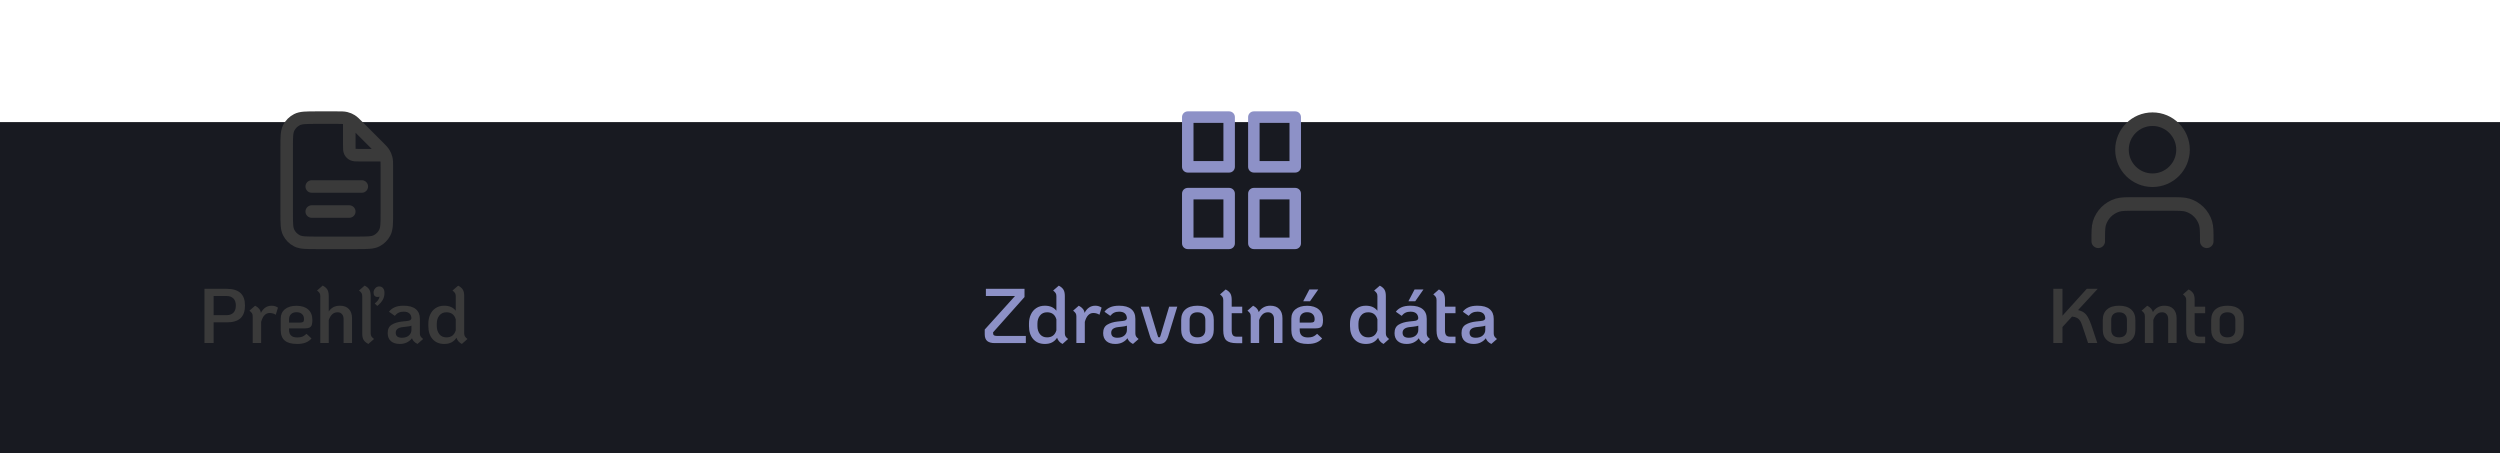 <svg width="430" height="78" viewBox="0 0 430 78" fill="none" xmlns="http://www.w3.org/2000/svg">
<g filter="url(#filter0_d_9_705)">
<rect width="430" height="78" fill="#181A21"/>
</g>
<path d="M60.077 20.521V24.969C60.077 25.572 60.077 25.874 60.194 26.104C60.298 26.307 60.462 26.472 60.665 26.575C60.895 26.692 61.197 26.692 61.8 26.692H66.248M60.077 36.385H53.615M62.231 32.077H53.615M66.538 28.833V36.6C66.538 38.409 66.538 39.314 66.186 40.005C65.877 40.613 65.382 41.107 64.774 41.417C64.083 41.769 63.179 41.769 61.369 41.769H54.477C52.667 41.769 51.763 41.769 51.072 41.417C50.464 41.107 49.97 40.613 49.66 40.005C49.308 39.314 49.308 38.409 49.308 36.6V25.4C49.308 23.59 49.308 22.686 49.66 21.995C49.97 21.387 50.464 20.893 51.072 20.583C51.763 20.231 52.667 20.231 54.477 20.231H57.936C58.726 20.231 59.121 20.231 59.493 20.32C59.823 20.399 60.138 20.53 60.427 20.707C60.753 20.907 61.032 21.186 61.591 21.745L65.024 25.178C65.583 25.737 65.863 26.016 66.062 26.342C66.24 26.631 66.37 26.947 66.449 27.276C66.538 27.648 66.538 28.043 66.538 28.833Z" stroke="#3A3A3A" stroke-width="2.154" stroke-linecap="round" stroke-linejoin="round"/>
<g clip-path="url(#clip0_9_705)">
<path fill-rule="evenodd" clip-rule="evenodd" d="M205.282 27.709V21.128H210.427V27.709H205.282ZM203.308 20.141C203.308 19.596 203.75 19.154 204.295 19.154H211.415C211.96 19.154 212.402 19.596 212.402 20.141V28.697C212.402 29.242 211.96 29.684 211.415 29.684H204.295C203.75 29.684 203.308 29.242 203.308 28.697V20.141ZM205.282 40.872V34.291H210.427V40.872H205.282ZM203.308 33.304C203.308 32.758 203.75 32.316 204.295 32.316H211.415C211.96 32.316 212.402 32.758 212.402 33.304V41.859C212.402 42.404 211.96 42.846 211.415 42.846H204.295C203.75 42.846 203.308 42.404 203.308 41.859V33.304ZM216.65 21.128V27.709H221.795V21.128H216.65ZM215.662 19.154C215.117 19.154 214.675 19.596 214.675 20.141V28.697C214.675 29.242 215.117 29.684 215.662 29.684H222.782C223.327 29.684 223.769 29.242 223.769 28.697V20.141C223.769 19.596 223.327 19.154 222.782 19.154H215.662ZM216.65 40.872V34.291H221.795V40.872H216.65ZM214.675 33.304C214.675 32.758 215.117 32.316 215.662 32.316H222.782C223.327 32.316 223.769 32.758 223.769 33.304V41.859C223.769 42.404 223.327 42.846 222.782 42.846H215.662C215.117 42.846 214.675 42.404 214.675 41.859V33.304Z" fill="#8D91C7"/>
</g>
<path d="M379.564 41.5C379.564 39.872 379.564 39.058 379.363 38.395C378.911 36.904 377.744 35.737 376.252 35.284C375.59 35.083 374.776 35.083 373.147 35.083H367.314C365.686 35.083 364.872 35.083 364.209 35.284C362.718 35.737 361.551 36.904 361.098 38.395C360.897 39.058 360.897 39.872 360.897 41.5M375.481 25.75C375.481 28.649 373.13 31 370.231 31C367.331 31 364.981 28.649 364.981 25.75C364.981 22.851 367.331 20.5 370.231 20.5C373.13 20.5 375.481 22.851 375.481 25.75Z" stroke="#3A3A3A" stroke-width="2.333" stroke-linecap="round" stroke-linejoin="round"/>
<path d="M35.172 49.679H39.007C40.063 49.679 40.849 49.919 41.364 50.398C41.879 50.868 42.136 51.587 42.136 52.555C42.136 53.532 41.879 54.26 41.364 54.739C40.849 55.209 40.063 55.445 39.007 55.445H36.743V59H35.172V49.679ZM39.02 54.206C39.482 54.206 39.855 54.069 40.139 53.793C40.423 53.509 40.565 53.097 40.565 52.555C40.565 52.014 40.423 51.605 40.139 51.33C39.855 51.055 39.482 50.917 39.02 50.917H36.743V54.206H39.02ZM46.727 52.582C47.136 52.582 47.495 52.693 47.806 52.915L47.433 54.14C47.273 54.033 47.109 53.958 46.94 53.913C46.781 53.86 46.594 53.833 46.381 53.833C45.689 53.833 45.2 54.344 44.916 55.365V59H43.465V54.406C43.465 54.193 43.425 54.02 43.345 53.887C43.265 53.754 43.119 53.603 42.906 53.434L43.878 52.582C44.188 52.742 44.419 52.919 44.57 53.114C44.73 53.301 44.832 53.536 44.876 53.82C45.063 53.438 45.311 53.136 45.622 52.915C45.933 52.693 46.301 52.582 46.727 52.582ZM51.13 58.041C51.477 58.041 51.765 57.997 51.996 57.908C52.236 57.81 52.475 57.646 52.715 57.415L53.581 58.214C53.314 58.525 52.981 58.76 52.582 58.92C52.182 59.08 51.69 59.16 51.104 59.16C50.145 59.16 49.435 58.965 48.973 58.574C48.512 58.174 48.281 57.566 48.281 56.75V54.806C48.281 54.122 48.521 53.585 49 53.194C49.488 52.795 50.154 52.595 50.997 52.595C51.858 52.595 52.529 52.808 53.008 53.234C53.487 53.651 53.727 54.255 53.727 55.045C53.727 55.409 53.692 55.693 53.621 55.897C53.55 56.102 53.421 56.252 53.234 56.35C53.048 56.439 52.773 56.483 52.409 56.483H49.719V56.75C49.719 57.611 50.19 58.041 51.13 58.041ZM50.984 53.7C50.593 53.7 50.283 53.811 50.052 54.033C49.83 54.255 49.719 54.548 49.719 54.912V55.485H51.623C51.872 55.485 52.045 55.445 52.142 55.365C52.24 55.276 52.289 55.125 52.289 54.912C52.289 54.521 52.174 54.224 51.943 54.02C51.721 53.807 51.401 53.7 50.984 53.7ZM58.473 52.582C59.138 52.582 59.649 52.773 60.004 53.154C60.368 53.527 60.55 54.055 60.55 54.739V59H59.098V54.885C59.098 54.521 59.005 54.237 58.819 54.033C58.641 53.82 58.388 53.714 58.06 53.714C57.678 53.714 57.363 53.838 57.114 54.086C56.866 54.335 56.675 54.663 56.542 55.072V59H55.09V50.944C55.09 50.722 55.05 50.544 54.971 50.411C54.891 50.278 54.744 50.132 54.531 49.972L55.503 49.12C55.894 49.324 56.164 49.559 56.315 49.825C56.466 50.083 56.542 50.447 56.542 50.917V53.58C56.737 53.27 56.995 53.026 57.314 52.848C57.643 52.67 58.029 52.582 58.473 52.582ZM63.359 59.16C62.969 58.956 62.694 58.72 62.534 58.454C62.383 58.188 62.307 57.824 62.307 57.362V50.944C62.307 50.722 62.267 50.544 62.188 50.411C62.108 50.278 61.961 50.132 61.748 49.972L62.72 49.12C63.111 49.324 63.382 49.559 63.533 49.825C63.684 50.083 63.759 50.447 63.759 50.917V57.336C63.759 57.549 63.799 57.722 63.879 57.855C63.968 57.988 64.118 58.139 64.332 58.308L63.359 59.16ZM65.224 49.266C65.508 49.266 65.73 49.368 65.889 49.572C66.049 49.768 66.129 50.038 66.129 50.385C66.129 50.837 66.023 51.246 65.81 51.61C65.597 51.965 65.29 52.302 64.891 52.622L64.451 52.196C64.94 51.832 65.219 51.437 65.29 51.01C65.201 51.055 65.077 51.077 64.917 51.077C64.713 51.077 64.549 51.01 64.425 50.877C64.309 50.735 64.252 50.544 64.252 50.305C64.252 50.047 64.345 49.812 64.531 49.599C64.718 49.377 64.948 49.266 65.224 49.266ZM72.219 57.336C72.219 57.549 72.259 57.722 72.339 57.855C72.419 57.988 72.566 58.139 72.778 58.308L71.806 59.16C71.309 58.911 70.994 58.583 70.861 58.174C70.657 58.459 70.377 58.694 70.022 58.88C69.667 59.067 69.245 59.16 68.757 59.16C68.118 59.16 67.612 59 67.239 58.68C66.866 58.352 66.68 57.89 66.68 57.296C66.68 56.612 66.915 56.128 67.386 55.844C67.856 55.56 68.455 55.378 69.183 55.298L69.956 55.218C70.24 55.192 70.439 55.143 70.555 55.072C70.679 54.992 70.75 54.877 70.768 54.726C70.715 53.98 70.266 53.607 69.423 53.607C69.094 53.607 68.81 53.665 68.571 53.78C68.34 53.887 68.118 54.069 67.905 54.326L66.906 53.62C67.146 53.292 67.466 53.039 67.865 52.861C68.264 52.675 68.784 52.582 69.423 52.582C70.355 52.582 71.052 52.777 71.513 53.168C71.984 53.549 72.219 54.109 72.219 54.845V57.336ZM69.117 58.094C69.632 58.094 70.035 57.966 70.328 57.708C70.621 57.451 70.768 57.127 70.768 56.736V56.017C70.599 56.088 70.306 56.146 69.889 56.19L69.29 56.257C68.473 56.346 68.065 56.67 68.065 57.229C68.065 57.513 68.153 57.73 68.331 57.882C68.517 58.023 68.779 58.094 69.117 58.094ZM79.841 57.336C79.841 57.549 79.881 57.722 79.961 57.855C80.041 57.988 80.187 58.139 80.4 58.308L79.442 59.16C78.962 58.911 78.652 58.556 78.51 58.094C78.279 58.45 77.99 58.716 77.644 58.894C77.307 59.071 76.894 59.16 76.406 59.16C75.571 59.16 74.905 58.885 74.408 58.334C73.92 57.775 73.676 57.025 73.676 56.084V55.658C73.676 55.081 73.782 54.561 73.996 54.1C74.209 53.629 74.519 53.261 74.928 52.995C75.336 52.719 75.829 52.582 76.406 52.582C77.284 52.582 77.946 52.87 78.39 53.447V50.944C78.39 50.731 78.35 50.558 78.27 50.425C78.19 50.291 78.044 50.14 77.831 49.972L78.803 49.133C79.193 49.337 79.464 49.572 79.615 49.839C79.766 50.096 79.841 50.456 79.841 50.917V57.336ZM78.39 54.925C78.15 54.117 77.617 53.714 76.792 53.714C76.268 53.714 75.86 53.9 75.567 54.273C75.274 54.637 75.127 55.098 75.127 55.658V56.084C75.127 56.643 75.274 57.109 75.567 57.482C75.86 57.846 76.268 58.028 76.792 58.028C77.617 58.028 78.15 57.624 78.39 56.816V54.925Z" fill="#3A3A3A"/>
<path d="M176.444 57.775V59.013H171.091C170.522 59.013 170.092 58.894 169.799 58.654C169.515 58.405 169.373 58.019 169.373 57.495V56.683L174.579 50.917H169.573V49.679H176.217V51.09L170.811 57.162V57.282C170.811 57.469 170.86 57.597 170.957 57.668C171.055 57.739 171.206 57.775 171.41 57.775H176.444ZM183.151 57.336C183.151 57.549 183.191 57.722 183.271 57.855C183.35 57.988 183.497 58.139 183.71 58.308L182.751 59.16C182.272 58.911 181.961 58.556 181.819 58.094C181.588 58.45 181.3 58.716 180.954 58.894C180.616 59.071 180.203 59.16 179.715 59.16C178.881 59.16 178.215 58.885 177.718 58.334C177.23 57.775 176.985 57.025 176.985 56.084V55.658C176.985 55.081 177.092 54.561 177.305 54.1C177.518 53.629 177.829 53.261 178.237 52.995C178.645 52.719 179.138 52.582 179.715 52.582C180.594 52.582 181.255 52.87 181.699 53.447V50.944C181.699 50.731 181.659 50.558 181.579 50.425C181.5 50.291 181.353 50.14 181.14 49.972L182.112 49.133C182.503 49.337 182.773 49.572 182.924 49.839C183.075 50.096 183.151 50.456 183.151 50.917V57.336ZM181.699 54.925C181.46 54.117 180.927 53.714 180.101 53.714C179.578 53.714 179.169 53.9 178.876 54.273C178.583 54.637 178.437 55.098 178.437 55.658V56.084C178.437 56.643 178.583 57.109 178.876 57.482C179.169 57.846 179.578 58.028 180.101 58.028C180.927 58.028 181.46 57.624 181.699 56.816V54.925ZM188.398 52.582C188.807 52.582 189.166 52.693 189.477 52.915L189.104 54.14C188.944 54.033 188.78 53.958 188.611 53.913C188.452 53.86 188.265 53.833 188.052 53.833C187.36 53.833 186.871 54.344 186.587 55.365V59H185.136V54.406C185.136 54.193 185.096 54.02 185.016 53.887C184.936 53.754 184.79 53.603 184.577 53.434L185.549 52.582C185.859 52.742 186.09 52.919 186.241 53.114C186.401 53.301 186.503 53.536 186.547 53.82C186.734 53.438 186.982 53.136 187.293 52.915C187.604 52.693 187.972 52.582 188.398 52.582ZM195.282 57.336C195.282 57.549 195.322 57.722 195.402 57.855C195.481 57.988 195.628 58.139 195.841 58.308L194.869 59.16C194.372 58.911 194.057 58.583 193.923 58.174C193.719 58.459 193.44 58.694 193.085 58.88C192.729 59.067 192.308 59.16 191.82 59.16C191.18 59.16 190.674 59 190.302 58.68C189.929 58.352 189.742 57.89 189.742 57.296C189.742 56.612 189.977 56.128 190.448 55.844C190.918 55.56 191.518 55.378 192.246 55.298L193.018 55.218C193.302 55.192 193.502 55.143 193.617 55.072C193.741 54.992 193.812 54.877 193.83 54.726C193.777 53.98 193.329 53.607 192.485 53.607C192.157 53.607 191.873 53.665 191.633 53.78C191.402 53.887 191.18 54.069 190.967 54.326L189.969 53.62C190.208 53.292 190.528 53.039 190.927 52.861C191.327 52.675 191.846 52.582 192.485 52.582C193.417 52.582 194.114 52.777 194.576 53.168C195.046 53.549 195.282 54.109 195.282 54.845V57.336ZM192.179 58.094C192.694 58.094 193.098 57.966 193.391 57.708C193.684 57.451 193.83 57.127 193.83 56.736V56.017C193.662 56.088 193.369 56.146 192.951 56.19L192.352 56.257C191.535 56.346 191.127 56.67 191.127 57.229C191.127 57.513 191.216 57.73 191.393 57.882C191.58 58.023 191.842 58.094 192.179 58.094ZM199.363 59.16C198.946 59.16 198.613 59.053 198.364 58.84C198.116 58.618 197.916 58.254 197.765 57.748L196.207 52.742H197.619L199.084 57.615C199.137 57.784 199.177 57.895 199.203 57.948C199.239 58.001 199.292 58.028 199.363 58.028C199.425 58.028 199.474 58.001 199.51 57.948C199.554 57.886 199.598 57.775 199.643 57.615L201.094 52.742H202.492L200.961 57.748C200.81 58.254 200.61 58.618 200.362 58.84C200.122 59.053 199.789 59.16 199.363 59.16ZM205.96 59.16C205.072 59.16 204.384 58.947 203.896 58.521C203.408 58.094 203.164 57.491 203.164 56.71V55.032C203.164 54.251 203.408 53.647 203.896 53.221C204.384 52.795 205.072 52.582 205.96 52.582C206.857 52.582 207.549 52.795 208.037 53.221C208.526 53.647 208.77 54.251 208.77 55.032V56.71C208.77 57.491 208.526 58.094 208.037 58.521C207.549 58.947 206.857 59.16 205.96 59.16ZM205.96 58.028C206.395 58.028 206.728 57.917 206.959 57.695C207.199 57.464 207.318 57.136 207.318 56.71V55.032C207.318 54.606 207.199 54.282 206.959 54.06C206.728 53.829 206.395 53.714 205.96 53.714C205.534 53.714 205.201 53.829 204.961 54.06C204.731 54.282 204.615 54.606 204.615 55.032V56.71C204.615 57.136 204.731 57.464 204.961 57.695C205.201 57.917 205.534 58.028 205.96 58.028ZM211.852 53.873V56.83C211.852 57.211 211.919 57.486 212.052 57.655C212.185 57.824 212.403 57.908 212.705 57.908H213.663V59.027H212.705C211.87 59.027 211.275 58.862 210.92 58.534C210.574 58.197 210.401 57.629 210.401 56.83V51.61C210.401 51.397 210.361 51.224 210.281 51.09C210.201 50.957 210.055 50.806 209.842 50.638L210.814 49.785C211.204 49.989 211.475 50.225 211.626 50.491C211.777 50.748 211.852 51.112 211.852 51.583V52.742H213.663V53.873H211.852ZM218.492 52.582C219.166 52.582 219.681 52.773 220.036 53.154C220.4 53.527 220.582 54.055 220.582 54.739V59H219.131V54.885C219.131 54.521 219.038 54.237 218.851 54.033C218.674 53.82 218.421 53.714 218.092 53.714C217.711 53.714 217.395 53.838 217.147 54.086C216.898 54.326 216.707 54.646 216.574 55.045V59H215.123V54.406C215.123 54.193 215.083 54.02 215.003 53.887C214.923 53.754 214.777 53.603 214.564 53.434L215.536 52.582C215.82 52.733 216.037 52.897 216.188 53.074C216.339 53.243 216.446 53.447 216.508 53.687C216.694 53.35 216.956 53.083 217.293 52.888C217.631 52.684 218.03 52.582 218.492 52.582ZM224.96 58.041C225.306 58.041 225.595 57.997 225.826 57.908C226.065 57.81 226.305 57.646 226.545 57.415L227.41 58.214C227.144 58.525 226.811 58.76 226.412 58.92C226.012 59.08 225.519 59.16 224.933 59.16C223.975 59.16 223.265 58.965 222.803 58.574C222.341 58.174 222.11 57.566 222.11 56.75V54.806C222.11 54.122 222.35 53.585 222.83 53.194C223.318 52.795 223.984 52.595 224.827 52.595C225.688 52.595 226.358 52.808 226.838 53.234C227.317 53.651 227.557 54.255 227.557 55.045C227.557 55.409 227.521 55.693 227.45 55.897C227.379 56.102 227.25 56.252 227.064 56.35C226.878 56.439 226.602 56.483 226.238 56.483H223.549V56.75C223.549 57.611 224.019 58.041 224.96 58.041ZM224.814 53.7C224.423 53.7 224.112 53.811 223.882 54.033C223.66 54.255 223.549 54.548 223.549 54.912V55.485H225.453C225.701 55.485 225.874 55.445 225.972 55.365C226.07 55.276 226.119 55.125 226.119 54.912C226.119 54.521 226.003 54.224 225.772 54.02C225.55 53.807 225.231 53.7 224.814 53.7ZM225.213 49.785H226.744L225.32 51.823H224.148L225.213 49.785ZM238.365 57.336C238.365 57.549 238.405 57.722 238.485 57.855C238.565 57.988 238.711 58.139 238.925 58.308L237.966 59.16C237.486 58.911 237.176 58.556 237.034 58.094C236.803 58.45 236.514 58.716 236.168 58.894C235.831 59.071 235.418 59.16 234.93 59.16C234.095 59.16 233.429 58.885 232.932 58.334C232.444 57.775 232.2 57.025 232.2 56.084V55.658C232.2 55.081 232.306 54.561 232.52 54.1C232.733 53.629 233.043 53.261 233.452 52.995C233.86 52.719 234.353 52.582 234.93 52.582C235.809 52.582 236.47 52.87 236.914 53.447V50.944C236.914 50.731 236.874 50.558 236.794 50.425C236.714 50.291 236.568 50.14 236.355 49.972L237.327 49.133C237.717 49.337 237.988 49.572 238.139 49.839C238.29 50.096 238.365 50.456 238.365 50.917V57.336ZM236.914 54.925C236.674 54.117 236.141 53.714 235.316 53.714C234.792 53.714 234.384 53.9 234.091 54.273C233.798 54.637 233.651 55.098 233.651 55.658V56.084C233.651 56.643 233.798 57.109 234.091 57.482C234.384 57.846 234.792 58.028 235.316 58.028C236.141 58.028 236.674 57.624 236.914 56.816V54.925ZM245.399 57.336C245.399 57.549 245.439 57.722 245.519 57.855C245.598 57.988 245.745 58.139 245.958 58.308L244.986 59.16C244.489 58.911 244.174 58.583 244.04 58.174C243.836 58.459 243.557 58.694 243.202 58.88C242.846 59.067 242.425 59.16 241.937 59.16C241.297 59.16 240.791 59 240.419 58.68C240.046 58.352 239.859 57.89 239.859 57.296C239.859 56.612 240.094 56.128 240.565 55.844C241.035 55.56 241.635 55.378 242.363 55.298L243.135 55.218C243.419 55.192 243.619 55.143 243.734 55.072C243.858 54.992 243.929 54.877 243.947 54.726C243.894 53.98 243.446 53.607 242.602 53.607C242.274 53.607 241.99 53.665 241.75 53.78C241.519 53.887 241.297 54.069 241.084 54.326L240.086 53.62C240.325 53.292 240.645 53.039 241.044 52.861C241.444 52.675 241.963 52.582 242.602 52.582C243.534 52.582 244.231 52.777 244.693 53.168C245.163 53.549 245.399 54.109 245.399 54.845V57.336ZM242.296 58.094C242.811 58.094 243.215 57.966 243.508 57.708C243.801 57.451 243.947 57.127 243.947 56.736V56.017C243.779 56.088 243.486 56.146 243.068 56.19L242.469 56.257C241.652 56.346 241.244 56.67 241.244 57.229C241.244 57.513 241.333 57.73 241.51 57.882C241.697 58.023 241.959 58.094 242.296 58.094ZM243.308 49.785H244.839L243.415 51.823H242.243L243.308 49.785ZM248.536 53.873V56.83C248.536 57.211 248.603 57.486 248.736 57.655C248.869 57.824 249.087 57.908 249.388 57.908H250.347V59.027H249.388C248.554 59.027 247.959 58.862 247.604 58.534C247.258 58.197 247.085 57.629 247.085 56.83V51.61C247.085 51.397 247.045 51.224 246.965 51.09C246.885 50.957 246.739 50.806 246.526 50.638L247.498 49.785C247.888 49.989 248.159 50.225 248.31 50.491C248.461 50.748 248.536 51.112 248.536 51.583V52.742H250.347V53.873H248.536ZM256.92 57.336C256.92 57.549 256.96 57.722 257.04 57.855C257.12 57.988 257.266 58.139 257.479 58.308L256.507 59.16C256.01 58.911 255.695 58.583 255.562 58.174C255.358 58.459 255.078 58.694 254.723 58.88C254.368 59.067 253.946 59.16 253.458 59.16C252.819 59.16 252.313 59 251.94 58.68C251.567 58.352 251.381 57.89 251.381 57.296C251.381 56.612 251.616 56.128 252.086 55.844C252.557 55.56 253.156 55.378 253.884 55.298L254.656 55.218C254.94 55.192 255.14 55.143 255.256 55.072C255.38 54.992 255.451 54.877 255.469 54.726C255.415 53.98 254.967 53.607 254.124 53.607C253.795 53.607 253.511 53.665 253.272 53.78C253.041 53.887 252.819 54.069 252.606 54.326L251.607 53.62C251.847 53.292 252.166 53.039 252.566 52.861C252.965 52.675 253.485 52.582 254.124 52.582C255.056 52.582 255.753 52.777 256.214 53.168C256.685 53.549 256.92 54.109 256.92 54.845V57.336ZM253.818 58.094C254.332 58.094 254.736 57.966 255.029 57.708C255.322 57.451 255.469 57.127 255.469 56.736V56.017C255.3 56.088 255.007 56.146 254.59 56.19L253.991 56.257C253.174 56.346 252.766 56.67 252.766 57.229C252.766 57.513 252.854 57.73 253.032 57.882C253.218 58.023 253.48 58.094 253.818 58.094Z" fill="#8D91C7"/>
<path d="M357.42 53.341C357.837 53.429 358.179 53.572 358.445 53.767C358.711 53.962 358.938 54.228 359.124 54.566C359.319 54.903 359.515 55.351 359.71 55.911L360.735 59H359.151L358.165 56.057C358.041 55.684 357.917 55.396 357.792 55.192C357.668 54.987 357.5 54.823 357.286 54.699C357.073 54.575 356.776 54.49 356.394 54.446L354.743 56.244V59H353.172V49.679H354.743V54.3L358.924 49.679H360.802L357.42 53.341ZM364.474 59.16C363.586 59.16 362.898 58.947 362.41 58.521C361.922 58.094 361.677 57.491 361.677 56.71V55.032C361.677 54.251 361.922 53.647 362.41 53.221C362.898 52.795 363.586 52.582 364.474 52.582C365.37 52.582 366.063 52.795 366.551 53.221C367.039 53.647 367.284 54.251 367.284 55.032V56.71C367.284 57.491 367.039 58.094 366.551 58.521C366.063 58.947 365.37 59.16 364.474 59.16ZM364.474 58.028C364.909 58.028 365.242 57.917 365.473 57.695C365.712 57.464 365.832 57.136 365.832 56.71V55.032C365.832 54.606 365.712 54.282 365.473 54.06C365.242 53.829 364.909 53.714 364.474 53.714C364.048 53.714 363.715 53.829 363.475 54.06C363.244 54.282 363.129 54.606 363.129 55.032V56.71C363.129 57.136 363.244 57.464 363.475 57.695C363.715 57.917 364.048 58.028 364.474 58.028ZM372.285 52.582C372.96 52.582 373.475 52.773 373.83 53.154C374.194 53.527 374.376 54.055 374.376 54.739V59H372.924V54.885C372.924 54.521 372.831 54.237 372.645 54.033C372.467 53.82 372.214 53.714 371.886 53.714C371.504 53.714 371.189 53.838 370.94 54.086C370.692 54.326 370.501 54.646 370.368 55.045V59H368.916V54.406C368.916 54.193 368.876 54.02 368.796 53.887C368.716 53.754 368.57 53.603 368.357 53.434L369.329 52.582C369.613 52.733 369.83 52.897 369.981 53.074C370.132 53.243 370.239 53.447 370.301 53.687C370.487 53.35 370.749 53.083 371.087 52.888C371.424 52.684 371.823 52.582 372.285 52.582ZM377.479 53.873V56.83C377.479 57.211 377.546 57.486 377.679 57.655C377.812 57.824 378.029 57.908 378.331 57.908H379.29V59.027H378.331C377.497 59.027 376.902 58.862 376.547 58.534C376.201 58.197 376.028 57.629 376.028 56.83V51.61C376.028 51.397 375.988 51.224 375.908 51.09C375.828 50.957 375.681 50.806 375.468 50.638L376.44 49.785C376.831 49.989 377.102 50.225 377.253 50.491C377.404 50.748 377.479 51.112 377.479 51.583V52.742H379.29V53.873H377.479ZM383.121 59.16C382.234 59.16 381.546 58.947 381.057 58.521C380.569 58.094 380.325 57.491 380.325 56.71V55.032C380.325 54.251 380.569 53.647 381.057 53.221C381.546 52.795 382.234 52.582 383.121 52.582C384.018 52.582 384.71 52.795 385.199 53.221C385.687 53.647 385.931 54.251 385.931 55.032V56.71C385.931 57.491 385.687 58.094 385.199 58.521C384.71 58.947 384.018 59.16 383.121 59.16ZM383.121 58.028C383.556 58.028 383.889 57.917 384.12 57.695C384.36 57.464 384.48 57.136 384.48 56.71V55.032C384.48 54.606 384.36 54.282 384.12 54.06C383.889 53.829 383.556 53.714 383.121 53.714C382.695 53.714 382.362 53.829 382.123 54.06C381.892 54.282 381.777 54.606 381.777 55.032V56.71C381.777 57.136 381.892 57.464 382.123 57.695C382.362 57.917 382.695 58.028 383.121 58.028Z" fill="#3A3A3A"/>
<defs>
<filter id="filter0_d_9_705" x="-4" y="0" width="438" height="103" filterUnits="userSpaceOnUse" color-interpolation-filters="sRGB">
<feFlood flood-opacity="0" result="BackgroundImageFix"/>
<feColorMatrix in="SourceAlpha" type="matrix" values="0 0 0 0 0 0 0 0 0 0 0 0 0 0 0 0 0 0 127 0" result="hardAlpha"/>
<feOffset dy="21"/>
<feGaussianBlur stdDeviation="2"/>
<feComposite in2="hardAlpha" operator="out"/>
<feColorMatrix type="matrix" values="0 0 0 0 0 0 0 0 0 0 0 0 0 0 0 0 0 0 0.25 0"/>
<feBlend mode="normal" in2="BackgroundImageFix" result="effect1_dropShadow_9_705"/>
<feBlend mode="normal" in="SourceGraphic" in2="effect1_dropShadow_9_705" result="shape"/>
</filter>
<clipPath id="clip0_9_705">
<rect width="20.462" height="23.692" fill="white" transform="translate(203.308 19.154)"/>
</clipPath>
</defs>
</svg>
